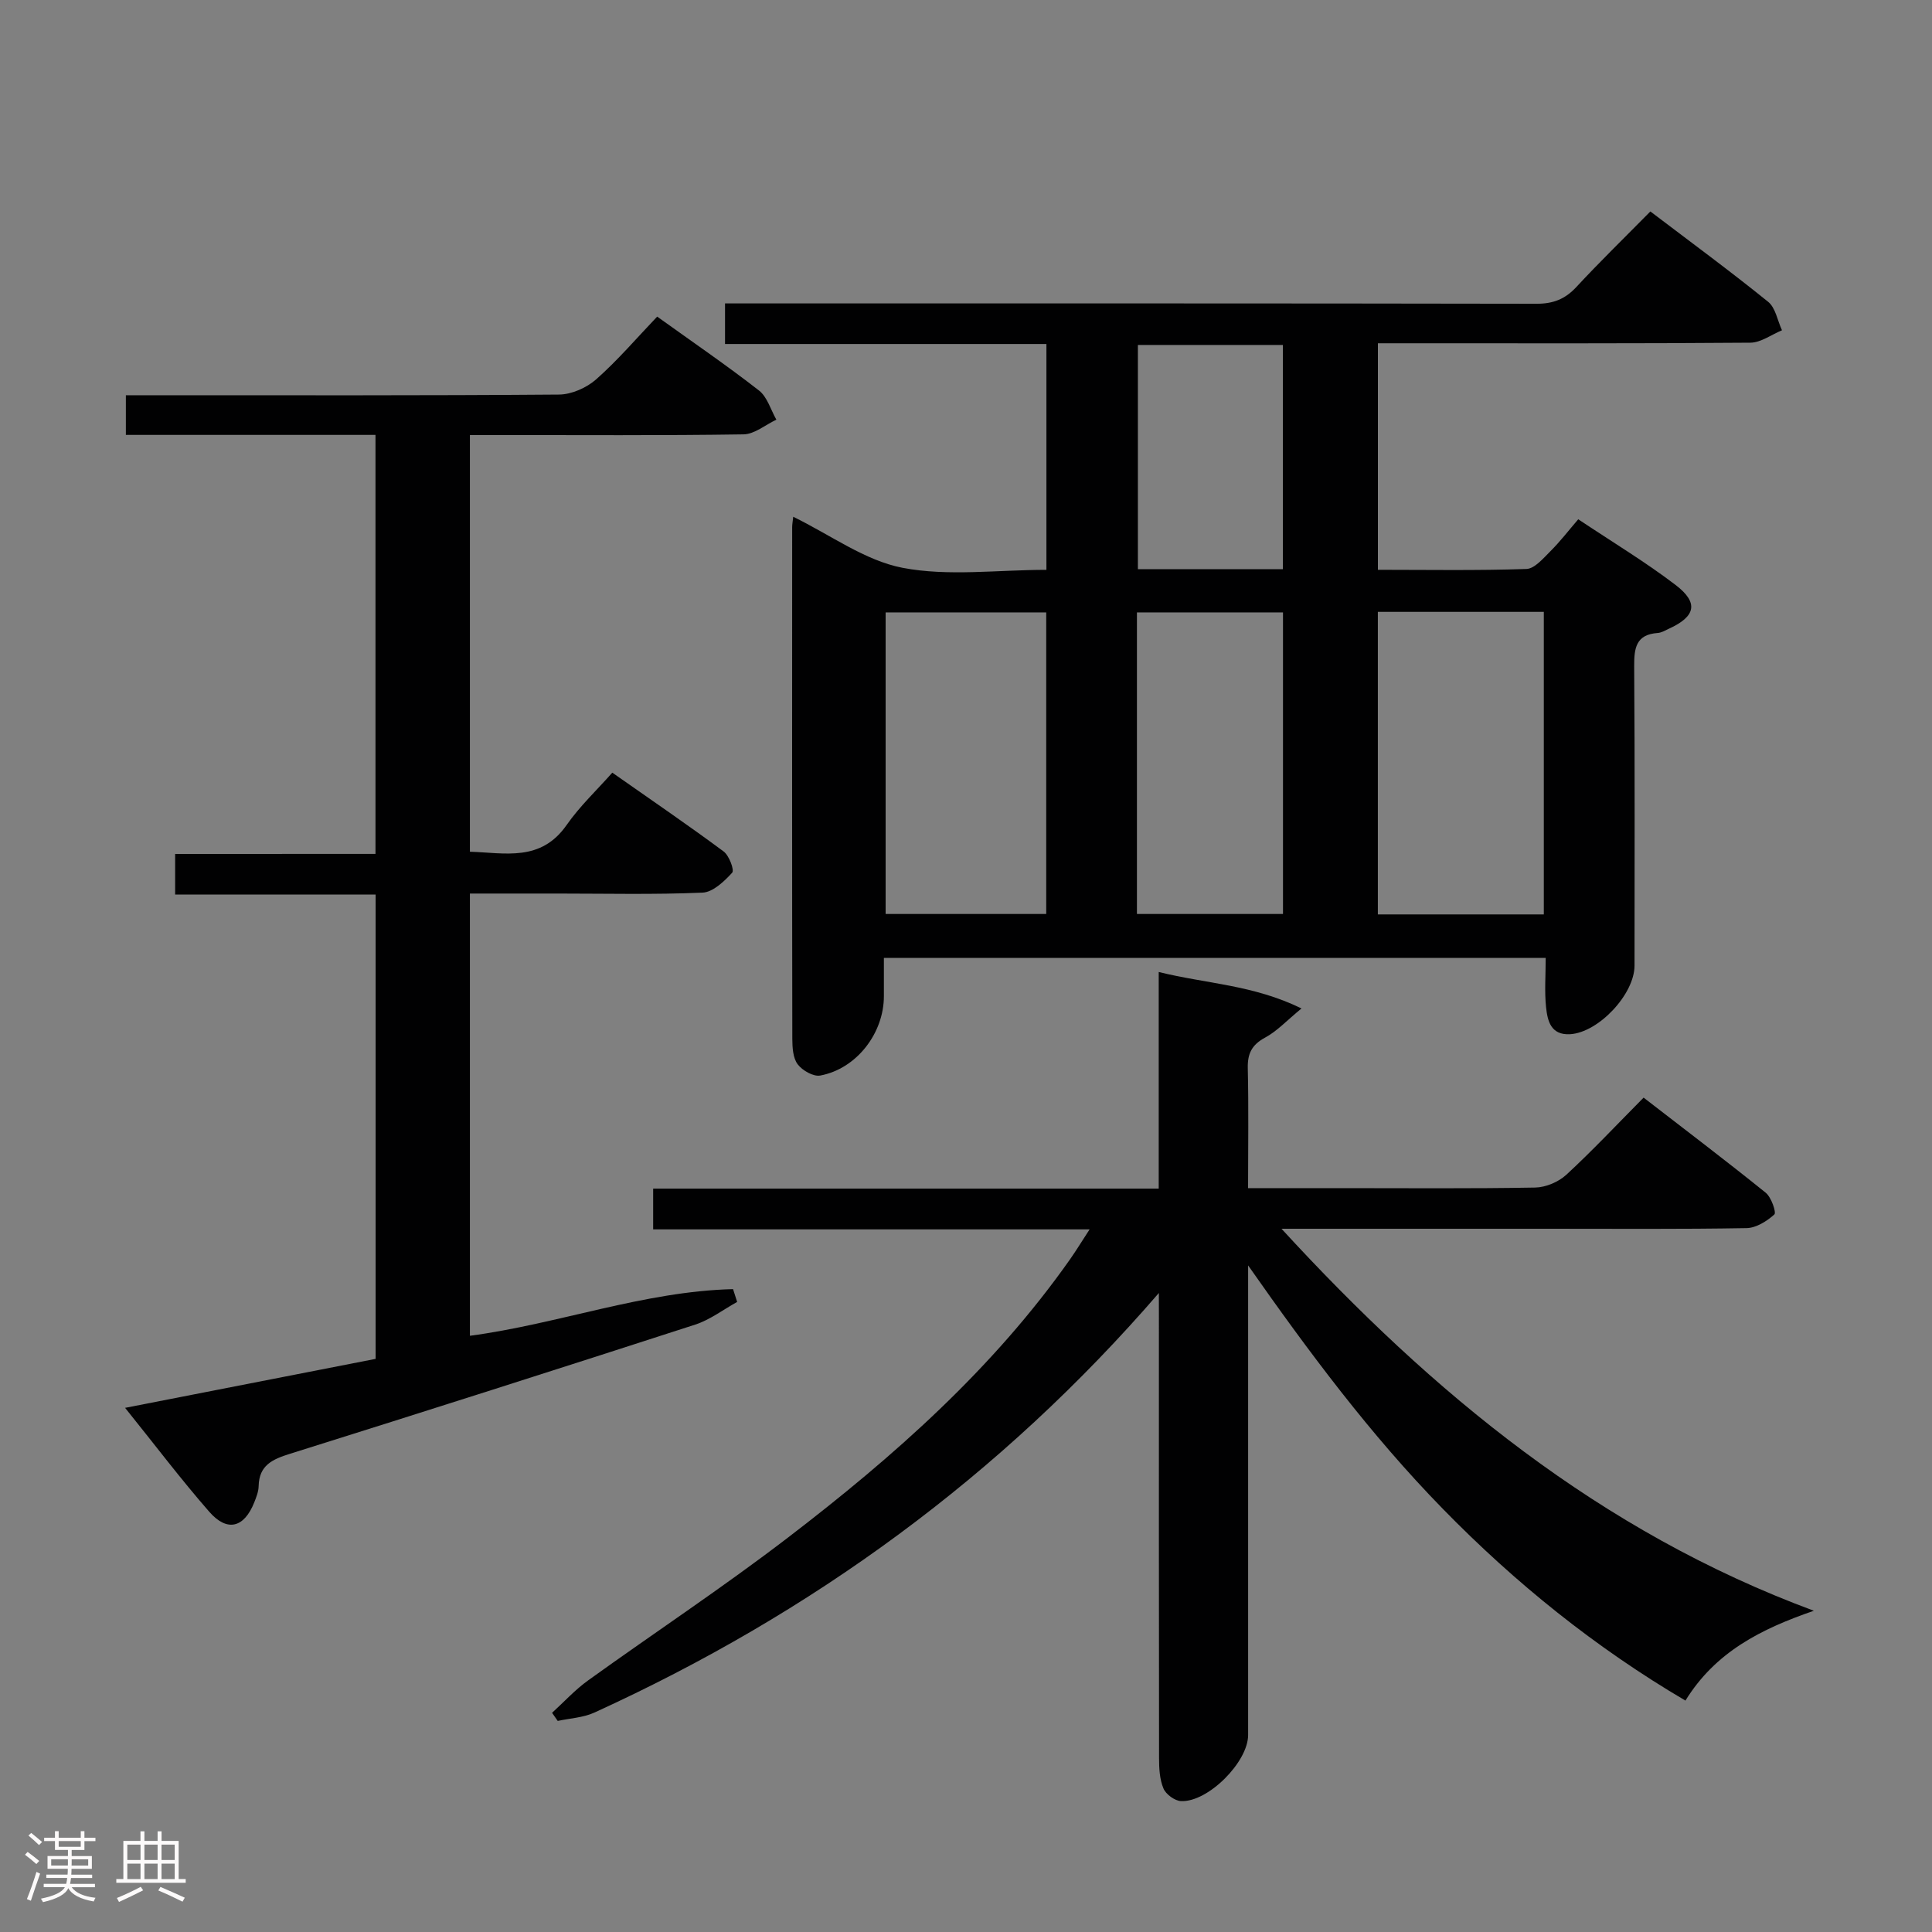 <svg enable-background="new 0 0 400 400" viewBox="0 0 400 400" xmlns="http://www.w3.org/2000/svg"><rect x="0" y="0" width="400" height="400" fill="#808080" stroke="none"/><path d="m5.17 384 .55-.58c.85.61 1.65 1.24 2.4 1.87l-.59.64c-.83-.73-1.62-1.38-2.36-1.93m1.22 9.53-.82-.34c.71-1.76 1.37-3.64 1.98-5.63.24.13.5.25.76.36-.6 1.67-1.24 3.54-1.92 5.61m-.5-13.5.57-.54c.56.44 1.31 1.06 2.26 1.87l-.64.64c-.68-.66-1.41-1.32-2.19-1.97m3.25.46h2.24v-1.36h.77v1.36h4.57v-1.36h.76v1.36h2.28v.69h-2.28v1.84h-2.64v1.26h4.18v2.64h-4.21c0 .45-.02.86-.05 1.21h4.32v.69h-4.38c-.04.34-.1.75-.19 1.22h5.15v.69h-4.82c.87 1.19 2.51 1.92 4.93 2.19-.17.31-.3.57-.37.76-2.77-.49-4.52-1.41-5.26-2.76-.56 1.26-2.3 2.23-5.24 2.9-.12-.24-.26-.48-.43-.72 2.73-.55 4.38-1.34 4.96-2.38h-4.38v-.69h4.65c.1-.38.17-.79.21-1.22h-4.32v-.69h4.4c.03-.34.05-.75.05-1.21h-4.2v-2.64h4.23v-1.26h-2.69v-1.84h-2.24zm1.46 4.46v1.29h3.45c.01-.4.02-.57.01-.53v-.32-.45h-3.46zm1.55-2.59h4.57v-1.19h-4.57zm6.11 2.59h-3.42v.77c-.02.19-.01.37-.02.53h3.44z" fill="#fcfafa"/><path d="m32.63 379.16h.82v1.98h3.54v7.89h1.46v.78h-14.37v-.78h1.46v-7.89h3.54v-1.98h.82v1.98h2.73zm-3.49 11.48.5.73c-1.61.82-3.28 1.63-5 2.41-.13-.27-.28-.55-.44-.82 1.75-.72 3.4-1.49 4.94-2.32m-2.78-5.55h2.73v-3.18h-2.73zm0 3.95h2.73v-3.2h-2.73zm3.54-3.95h2.73v-3.18h-2.73zm0 3.95h2.73v-3.2h-2.73zm7.89 4.68c-1.84-.92-3.51-1.7-5.02-2.32l.45-.73c1.89.8 3.57 1.55 5.04 2.23zm-1.62-11.81h-2.73v3.18h2.73zm-2.73 7.13h2.73v-3.2h-2.73z" fill="#fcfafa"/><g fill="#010102"><path d="m216.65 117.98c0-15.89 0-31 0-46.76-22.2 0-44.24 0-66.54 0 0-3.03 0-5.43 0-8.4h6.04c53.98 0 107.96-.03 161.94.07 3.46.01 5.93-.94 8.27-3.46 4.86-5.24 9.99-10.23 15.33-15.65 8.35 6.34 16.51 12.34 24.38 18.7 1.54 1.24 1.94 3.9 2.87 5.9-2.18.9-4.36 2.55-6.54 2.57-23.82.19-47.65.12-71.47.12-1.8 0-3.59 0-5.65 0v46.9c10.23 0 20.49.18 30.74-.17 1.72-.06 3.51-2.22 4.99-3.69 1.99-1.98 3.72-4.24 5.75-6.6 7.29 4.86 13.98 8.89 20.15 13.6 4.84 3.69 4.16 6.53-1.38 9.06-.75.34-1.53.83-2.32.88-4.5.32-4.89 3.11-4.87 6.89.15 20.66.07 41.32.07 61.98 0 5.94-7.47 13.86-13.34 14.2-3.98.23-4.67-2.75-4.97-5.55-.35-3.27-.08-6.61-.08-10.24-45.7 0-91.08 0-137.02 0v7.91c0 7.68-5.66 15.04-13.18 16.44-1.42.26-3.71-1.05-4.67-2.33-.98-1.3-1.1-3.46-1.11-5.24-.06-35.32-.04-70.64-.03-105.96 0-.6.12-1.2.22-2.16 7.77 3.79 14.84 9.07 22.64 10.57 9.45 1.81 19.52.42 29.78.42zm102.98 71.34c0-21.12 0-41.82 0-62.64-11.62 0-22.87 0-34.36 0v62.64zm-103.02-.09c0-20.93 0-41.5 0-62.44-11.23 0-22.26 0-33.25 0v62.44zm49.02 0c0-21.03 0-41.72 0-62.44-10.27 0-20.16 0-30.24 0v62.44zm-.02-71.38c0-15.85 0-31.19 0-46.43-10.27 0-20.15 0-30.02 0v46.43z"/><path d="m239.93 267.7c-32.76 37.93-71.88 66.35-116.89 86.88-2.31 1.05-5.04 1.17-7.57 1.72-.39-.56-.78-1.12-1.17-1.68 2.47-2.25 4.75-4.76 7.45-6.7 13.77-9.91 27.95-19.28 41.4-29.59 21.86-16.74 42.44-34.92 58.43-57.66 1.21-1.72 2.3-3.52 4.01-6.14-30.66 0-60.36 0-90.36 0 0-3.03 0-5.45 0-8.44h104.67c0-15.13 0-29.7 0-44.85 9.81 2.44 19.51 2.63 29.56 7.55-3.07 2.52-5.07 4.71-7.53 6.03-2.75 1.49-3.66 3.3-3.59 6.34.19 8.12.06 16.25.06 24.83h19.45c13.33 0 26.66.12 39.99-.12 2.19-.04 4.82-1.15 6.44-2.64 5.37-4.95 10.38-10.3 16.01-15.98 8.62 6.67 17.05 13.05 25.28 19.69 1.16.93 2.24 4.1 1.79 4.5-1.55 1.4-3.78 2.8-5.77 2.83-13.66.24-27.32.13-40.99.13-16.66 0-33.32 0-49.98 0-1.77 0-3.53 0-5.3 0 31.28 34.07 65.96 62.7 110.22 79.09-10.93 3.77-20.36 8.5-26.59 18.6-18.65-10.98-35.21-24.32-50.22-39.69-15.03-15.38-27.79-32.53-40.32-50.41v5.26 91.97c0 5.57-8.29 13.94-13.9 13.68-1.29-.06-3.13-1.41-3.63-2.62-.8-1.9-.91-4.19-.91-6.31-.05-30.32-.03-60.65-.03-90.97-.01-1.76-.01-3.53-.01-5.3z"/><path d="m77.74 176.79c0-29.38 0-57.8 0-86.75-17.32 0-34.39 0-51.68 0 0-2.81 0-5.09 0-8.21h5.71c27.99 0 55.98.08 83.96-.14 2.61-.02 5.72-1.4 7.71-3.16 4.47-3.95 8.38-8.54 12.62-12.98 7.41 5.32 14.41 10.1 21.08 15.3 1.72 1.34 2.43 3.99 3.6 6.04-2.27 1.06-4.53 3.01-6.81 3.04-16.99.26-33.98.14-50.97.14-1.79 0-3.59 0-5.67 0v86.27c7.25.22 14.66 2.16 20.03-5.54 2.73-3.91 6.29-7.25 9.45-10.83 8.44 5.92 15.85 10.97 23.04 16.31 1.15.85 2.27 3.87 1.78 4.4-1.65 1.8-3.98 4.04-6.14 4.13-9.98.43-19.98.19-29.98.19-5.96 0-11.93 0-18.18 0v91.56c18.37-2.45 35.96-9.2 54.48-9.66.28.88.57 1.77.85 2.65-2.88 1.59-5.6 3.69-8.67 4.69-27.94 9.05-55.92 17.97-83.94 26.76-3.61 1.13-6.37 2.37-6.46 6.68-.02 1.12-.48 2.28-.9 3.35-2.09 5.27-5.59 6.23-9.32 1.97-5.88-6.73-11.28-13.88-17.43-21.52 17.79-3.48 34.75-6.8 51.87-10.14 0-32.08 0-63.85 0-96.14-13.74 0-27.47 0-41.51 0 0-2.92 0-5.33 0-8.4 13.66-.01 27.37-.01 41.48-.01z"/></g></svg>